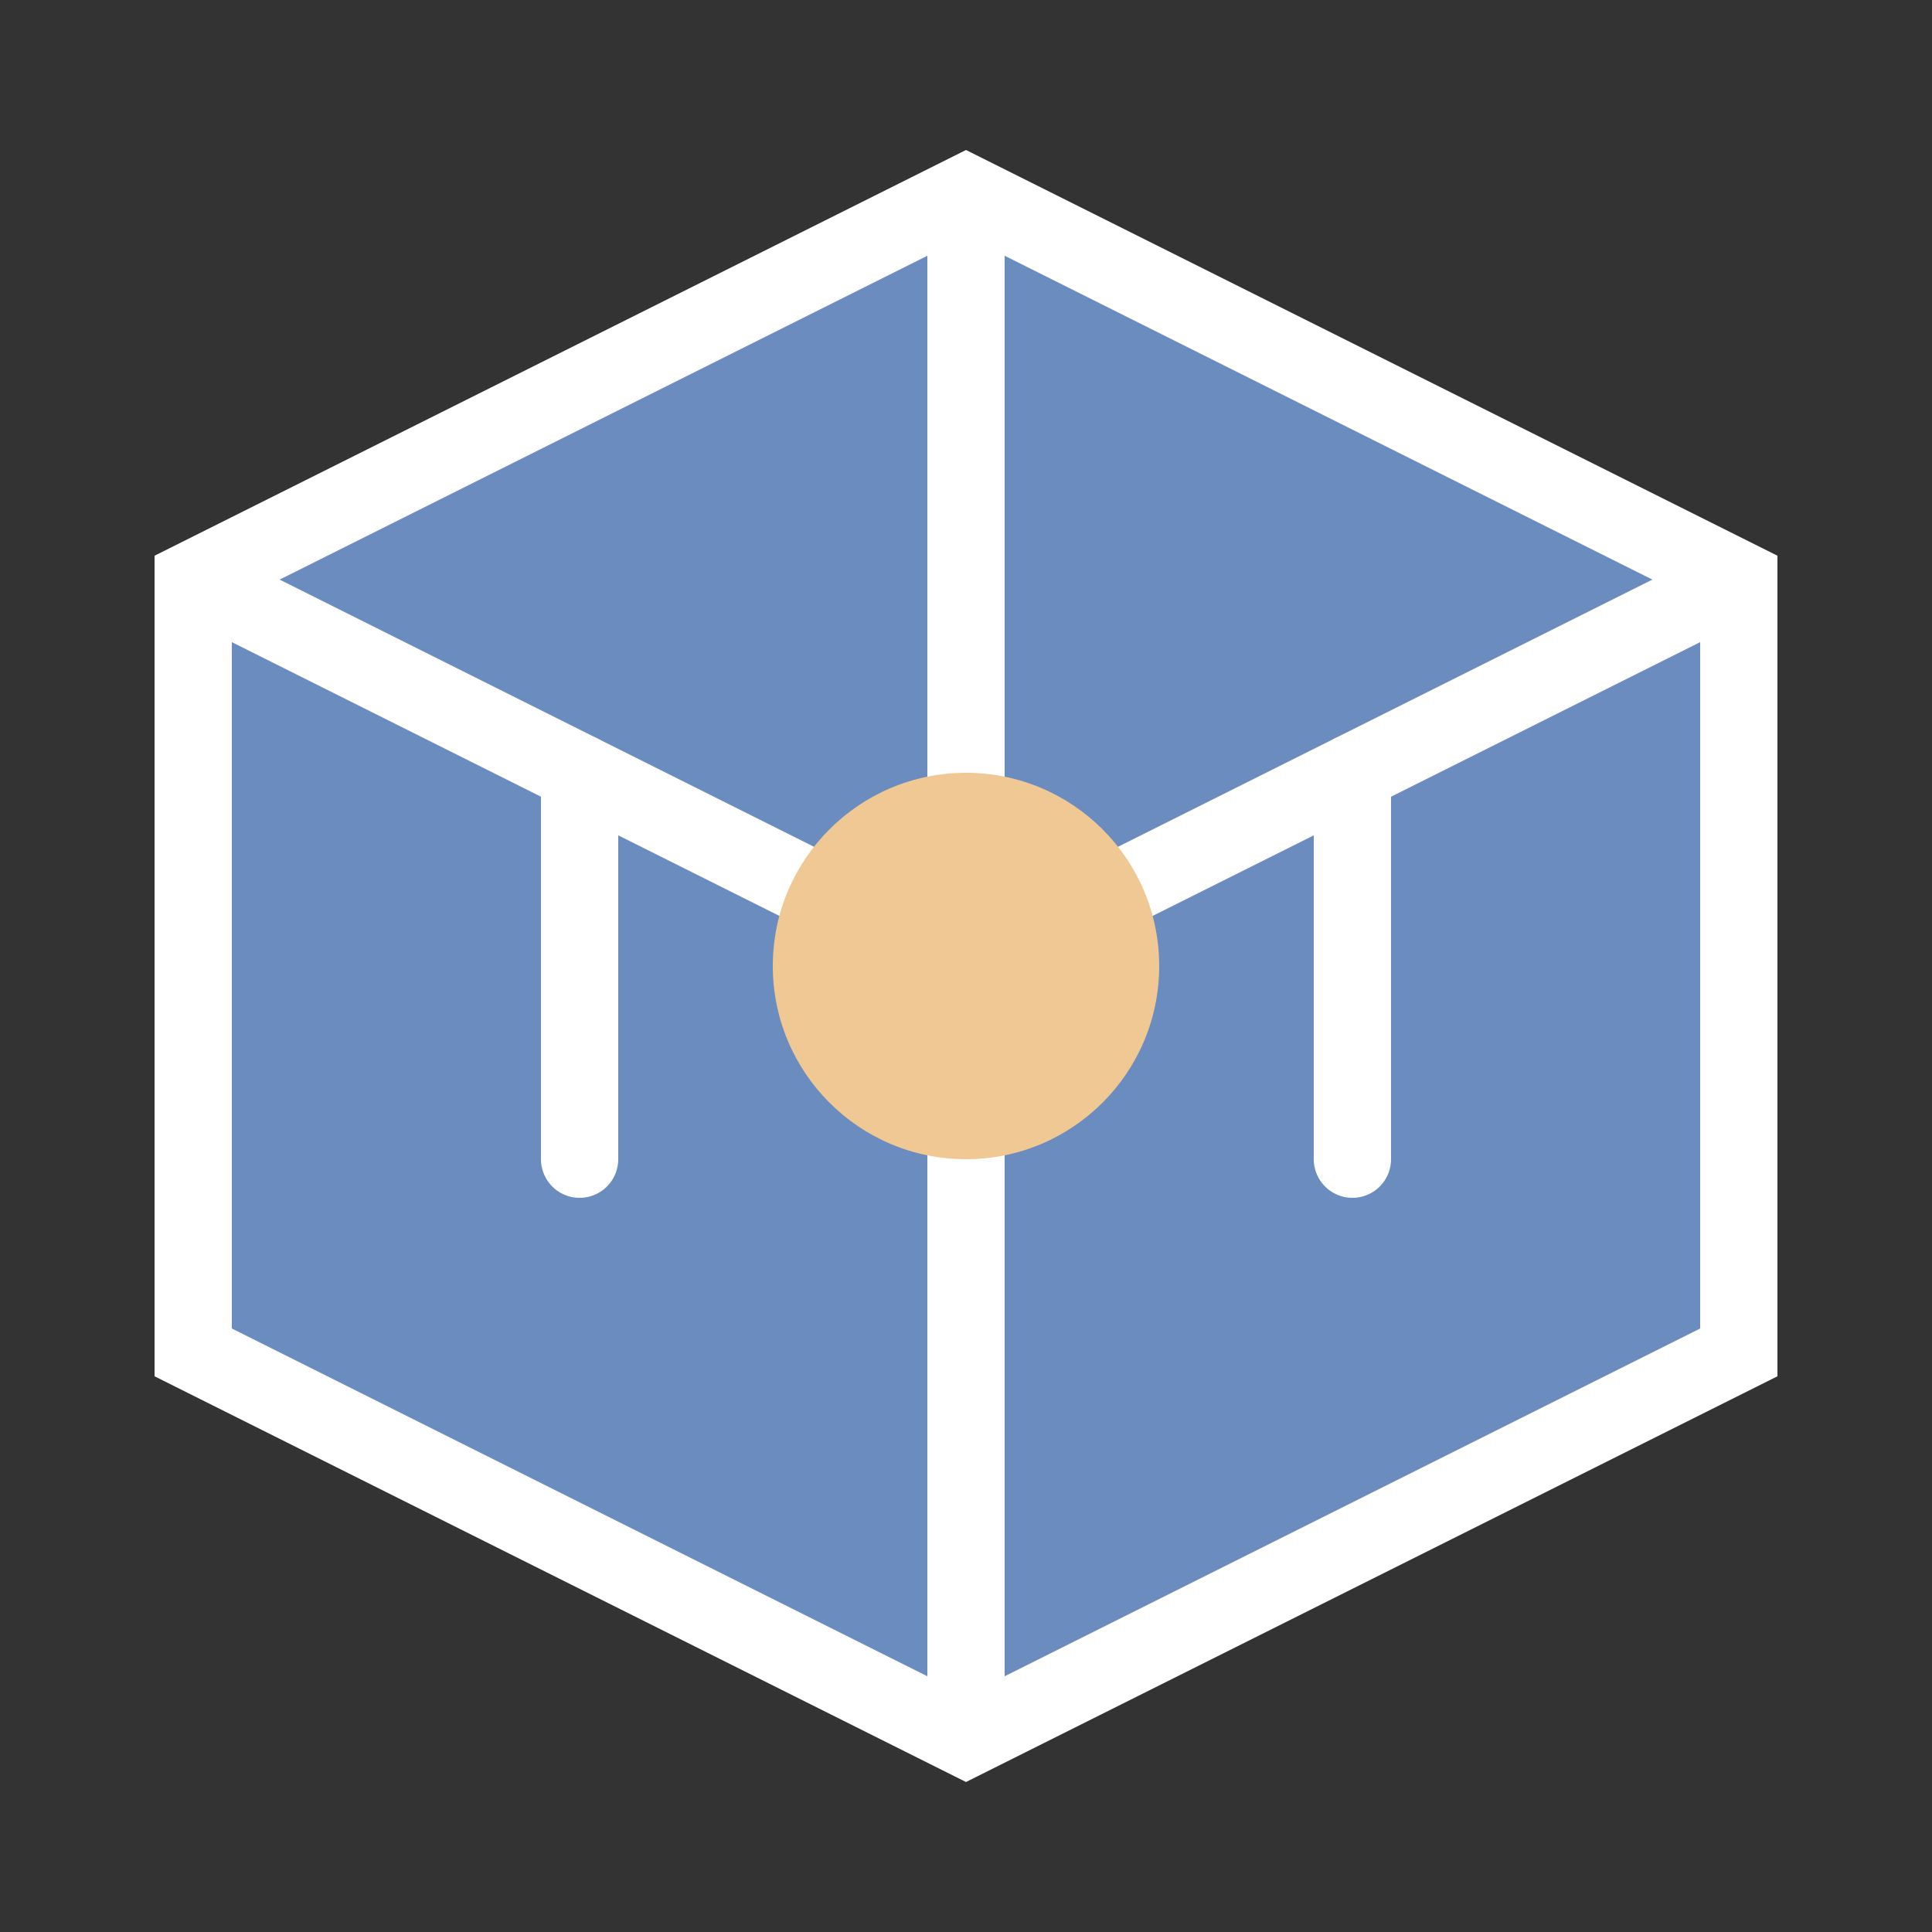 <svg width="50" height="50" viewBox="0 0 50 50" fill="none" xmlns="http://www.w3.org/2000/svg">
  <rect x="0" y="0" width="50" height="50" fill="#333333" stroke="none"/>
  <path d="M25 5L5 15V35L25 45L45 35V15L25 5Z" fill="#6A8CBF" stroke="#FFFFFF" stroke-width="2"/>
  <path d="M25 5V25M25 25V45M25 25L5 15M25 25L45 15" stroke="#FFFFFF" stroke-width="2"/>
  <circle cx="25" cy="25" r="5" fill="#F0C893"/>
  <path d="M15 20L15 30" stroke="#FFFFFF" stroke-width="2" stroke-linecap="round"/>
  <path d="M35 20L35 30" stroke="#FFFFFF" stroke-width="2" stroke-linecap="round"/>
</svg>
